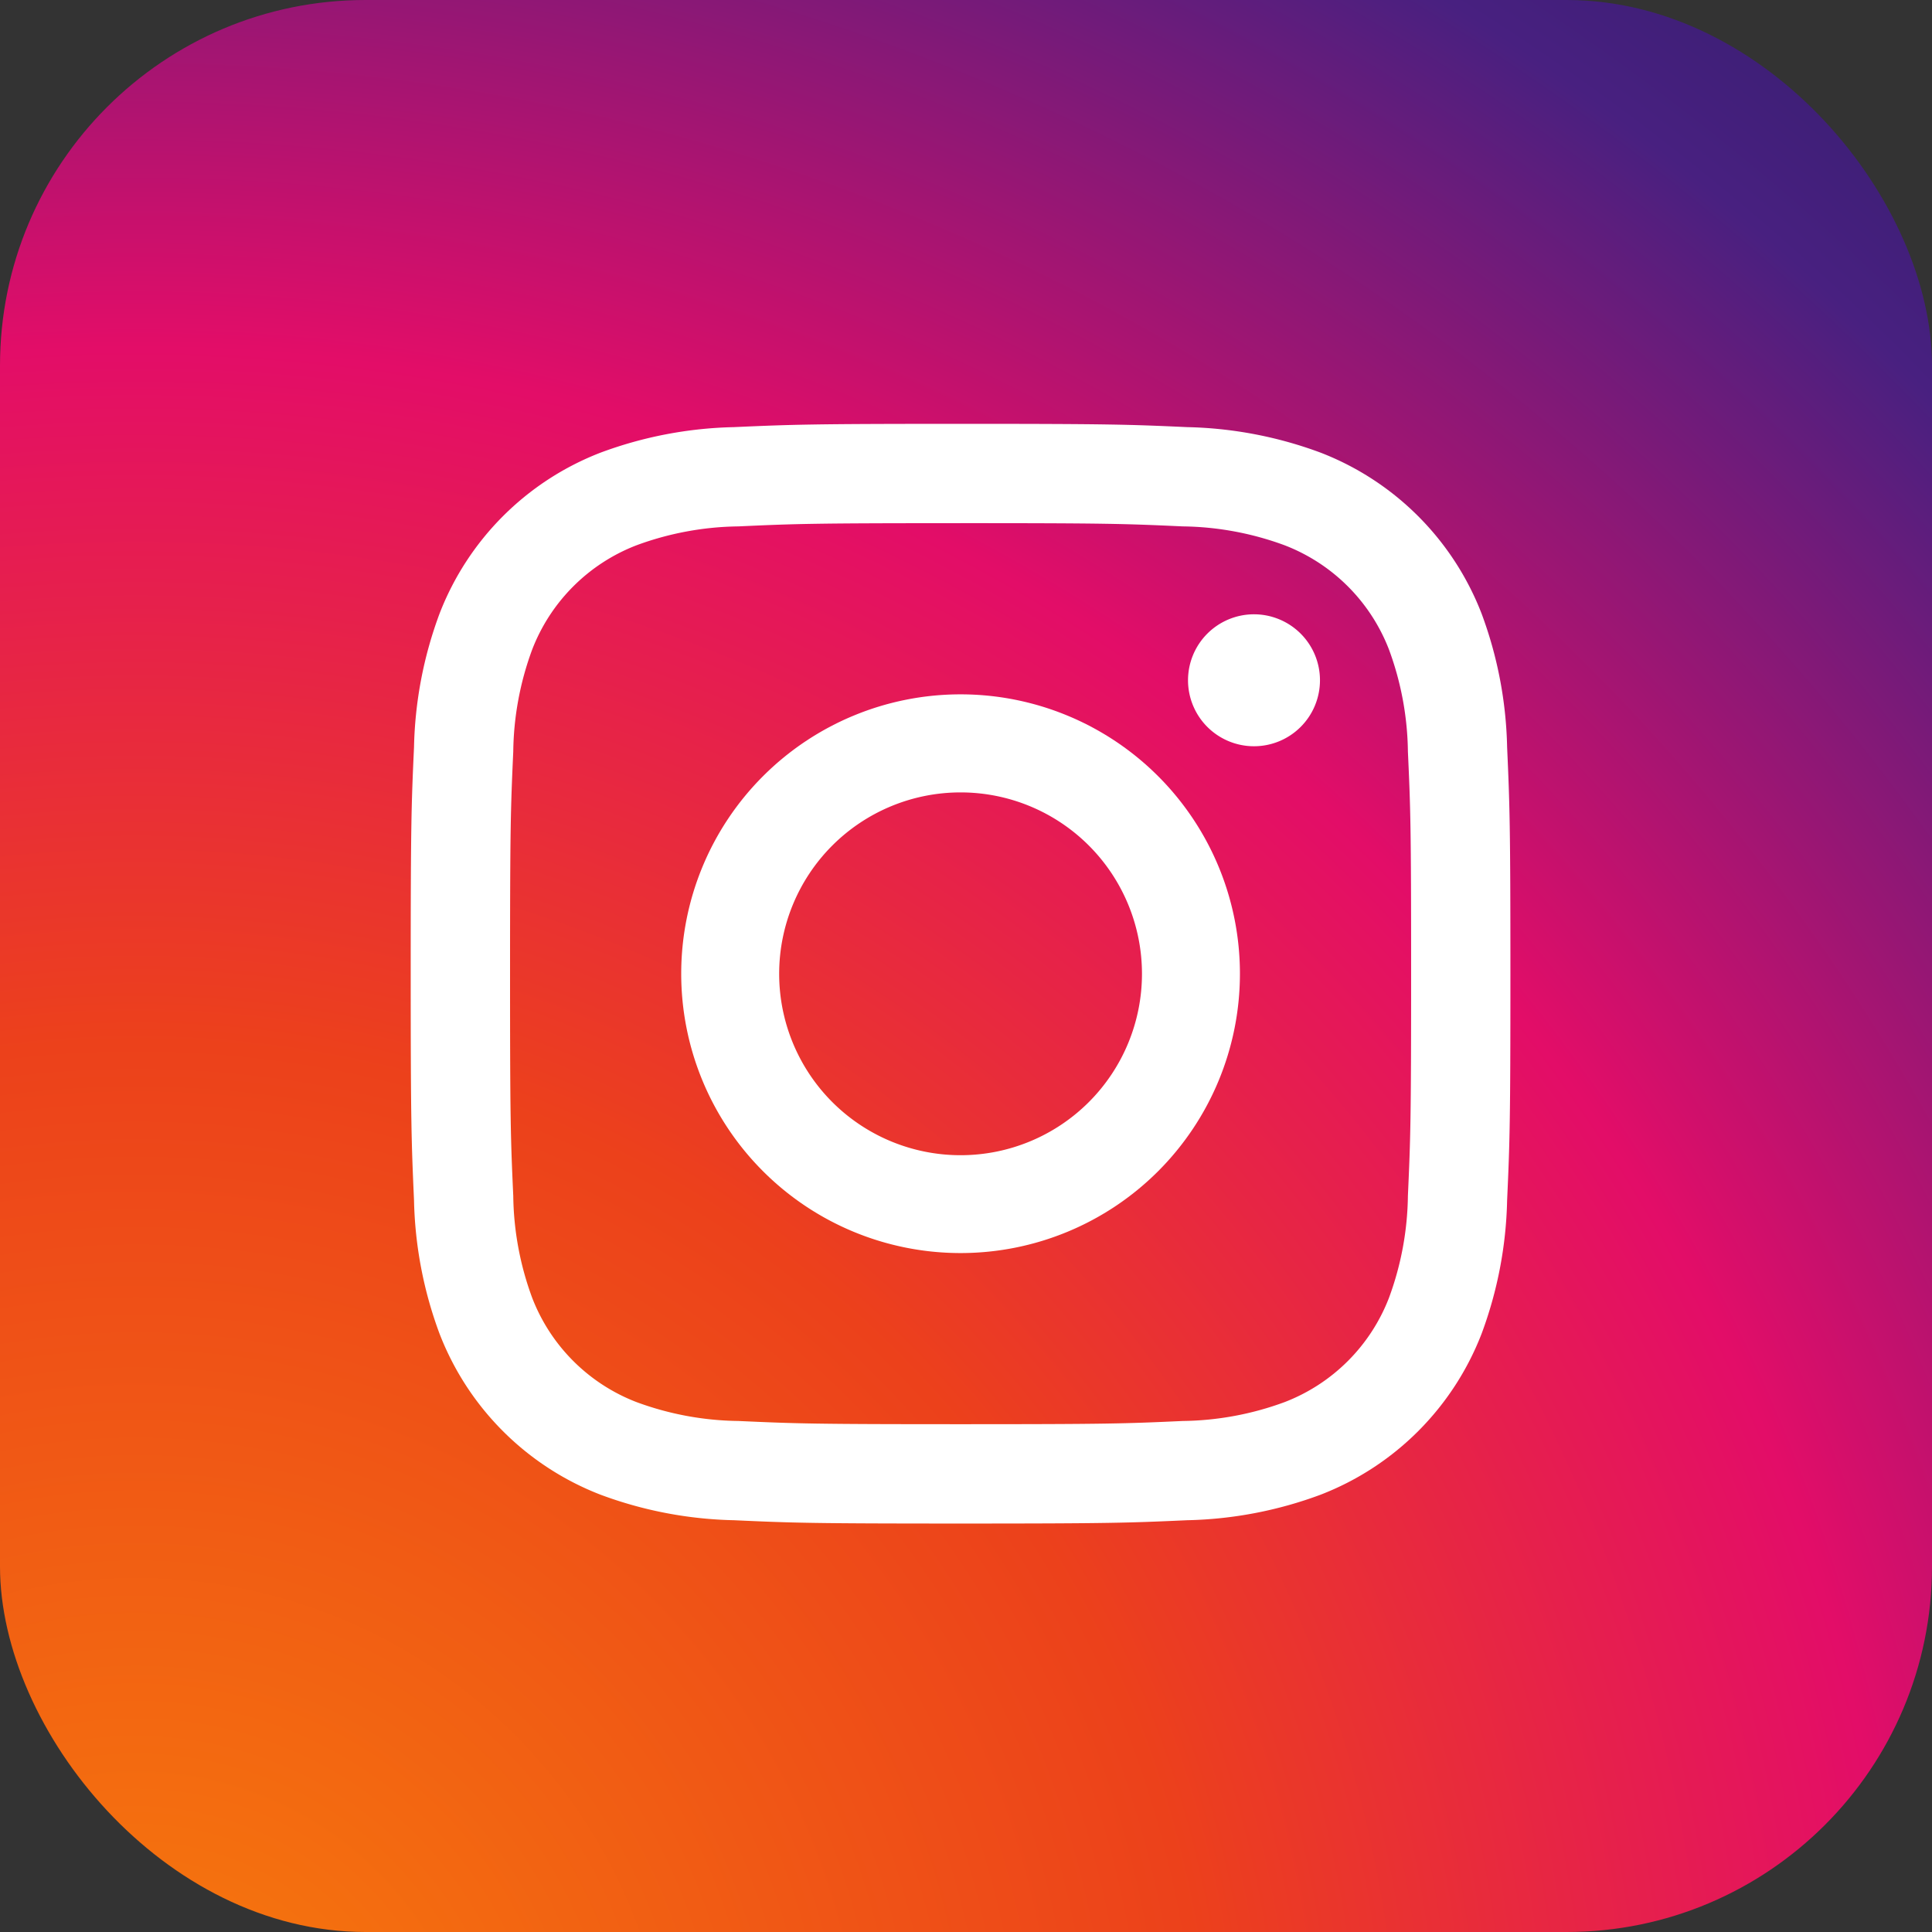<svg xmlns="http://www.w3.org/2000/svg" xmlns:xlink="http://www.w3.org/1999/xlink" width="74" height="74" viewBox="0 0 74 74">
  <rect x="0" y="0" width="74" height="74" fill="#333333" stroke="none"/>
  <defs>
    <radialGradient id="radial-gradient" cx="0.074" cy="1.089" r="1.584" gradientTransform="translate(0)" gradientUnits="objectBoundingBox">
      <stop offset="0" stop-color="#f77e0b"/>
      <stop offset="0.347" stop-color="#ec411b"/>
      <stop offset="0.572" stop-color="#e30d68"/>
      <stop offset="0.806" stop-color="#482080"/>
      <stop offset="0.863" stop-color="#3c1e75"/>
      <stop offset="0.965" stop-color="#1e1b5a"/>
      <stop offset="1" stop-color="#121a50"/>
    </radialGradient>
  </defs>
  <g id="Group_16" data-name="Group 16" transform="translate(-1440.005 -2158.956)">
    <rect id="Rectangle_1508" data-name="Rectangle 1508" width="74" height="74" rx="14" transform="translate(1440.005 2158.956)" fill="url(#radial-gradient)"/>
    <g id="Group_15" data-name="Group 15" transform="translate(1455.736 2175.189)">
      <g id="Group_14" data-name="Group 14">
        <path id="Path_247" data-name="Path 247" d="M1567.813,2311.236c-5.69,0-6.436-.024-8.681-.127a15.55,15.55,0,0,1-5.113-.979,10.772,10.772,0,0,1-6.161-6.161,15.553,15.553,0,0,1-.979-5.112c-.1-2.246-.127-2.993-.127-8.682s.024-6.436.127-8.681a15.556,15.556,0,0,1,.979-5.113,10.773,10.773,0,0,1,6.161-6.161,15.573,15.573,0,0,1,5.113-.979c2.24-.1,2.986-.126,8.681-.126s6.441.024,8.681.126a15.577,15.577,0,0,1,5.113.979,10.776,10.776,0,0,1,6.161,6.161,15.57,15.57,0,0,1,.979,5.113c.1,2.246.126,2.993.126,8.681s-.024,6.435-.126,8.682a15.571,15.571,0,0,1-.979,5.112,10.775,10.775,0,0,1-6.161,6.161,15.552,15.552,0,0,1-5.113.979C1574.249,2311.211,1573.5,2311.236,1567.813,2311.236Zm0-38.316c-5.626,0-6.291.021-8.508.123a11.655,11.655,0,0,0-3.908.725,6.966,6.966,0,0,0-3.992,3.992,11.645,11.645,0,0,0-.725,3.908c-.1,2.216-.123,2.881-.123,8.507s.022,6.292.123,8.508a11.646,11.646,0,0,0,.725,3.908,6.963,6.963,0,0,0,3.992,3.992,11.636,11.636,0,0,0,3.908.725c2.216.1,2.881.123,8.508.123s6.292-.021,8.508-.123a11.638,11.638,0,0,0,3.908-.725,6.963,6.963,0,0,0,3.993-3.992,11.653,11.653,0,0,0,.725-3.908c.1-2.222.123-2.889.123-8.508s-.021-6.285-.123-8.507a11.654,11.654,0,0,0-.725-3.908,6.966,6.966,0,0,0-3.993-3.992,11.655,11.655,0,0,0-3.908-.725C1574.1,2272.941,1573.439,2272.919,1567.813,2272.919Z" transform="translate(-1546.752 -2269.114)" fill="#fff"/>
        <path id="Path_248" data-name="Path 248" d="M1627.738,2339.4a10.7,10.7,0,1,0,10.7,10.7,10.7,10.7,0,0,0-10.7-10.7m0,17.652a6.948,6.948,0,1,1,6.948-6.948,6.948,6.948,0,0,1-6.948,6.948" transform="translate(-1606.677 -2329.038)" fill="#fff"/>
        <path id="Path_249" data-name="Path 249" d="M1753.845,2321.144a2.527,2.527,0,1,1-2.526-2.526,2.527,2.527,0,0,1,2.526,2.526" transform="translate(-1719.018 -2311.322)" fill="#fff"/>
      </g>
    </g>
  </g>
</svg>
